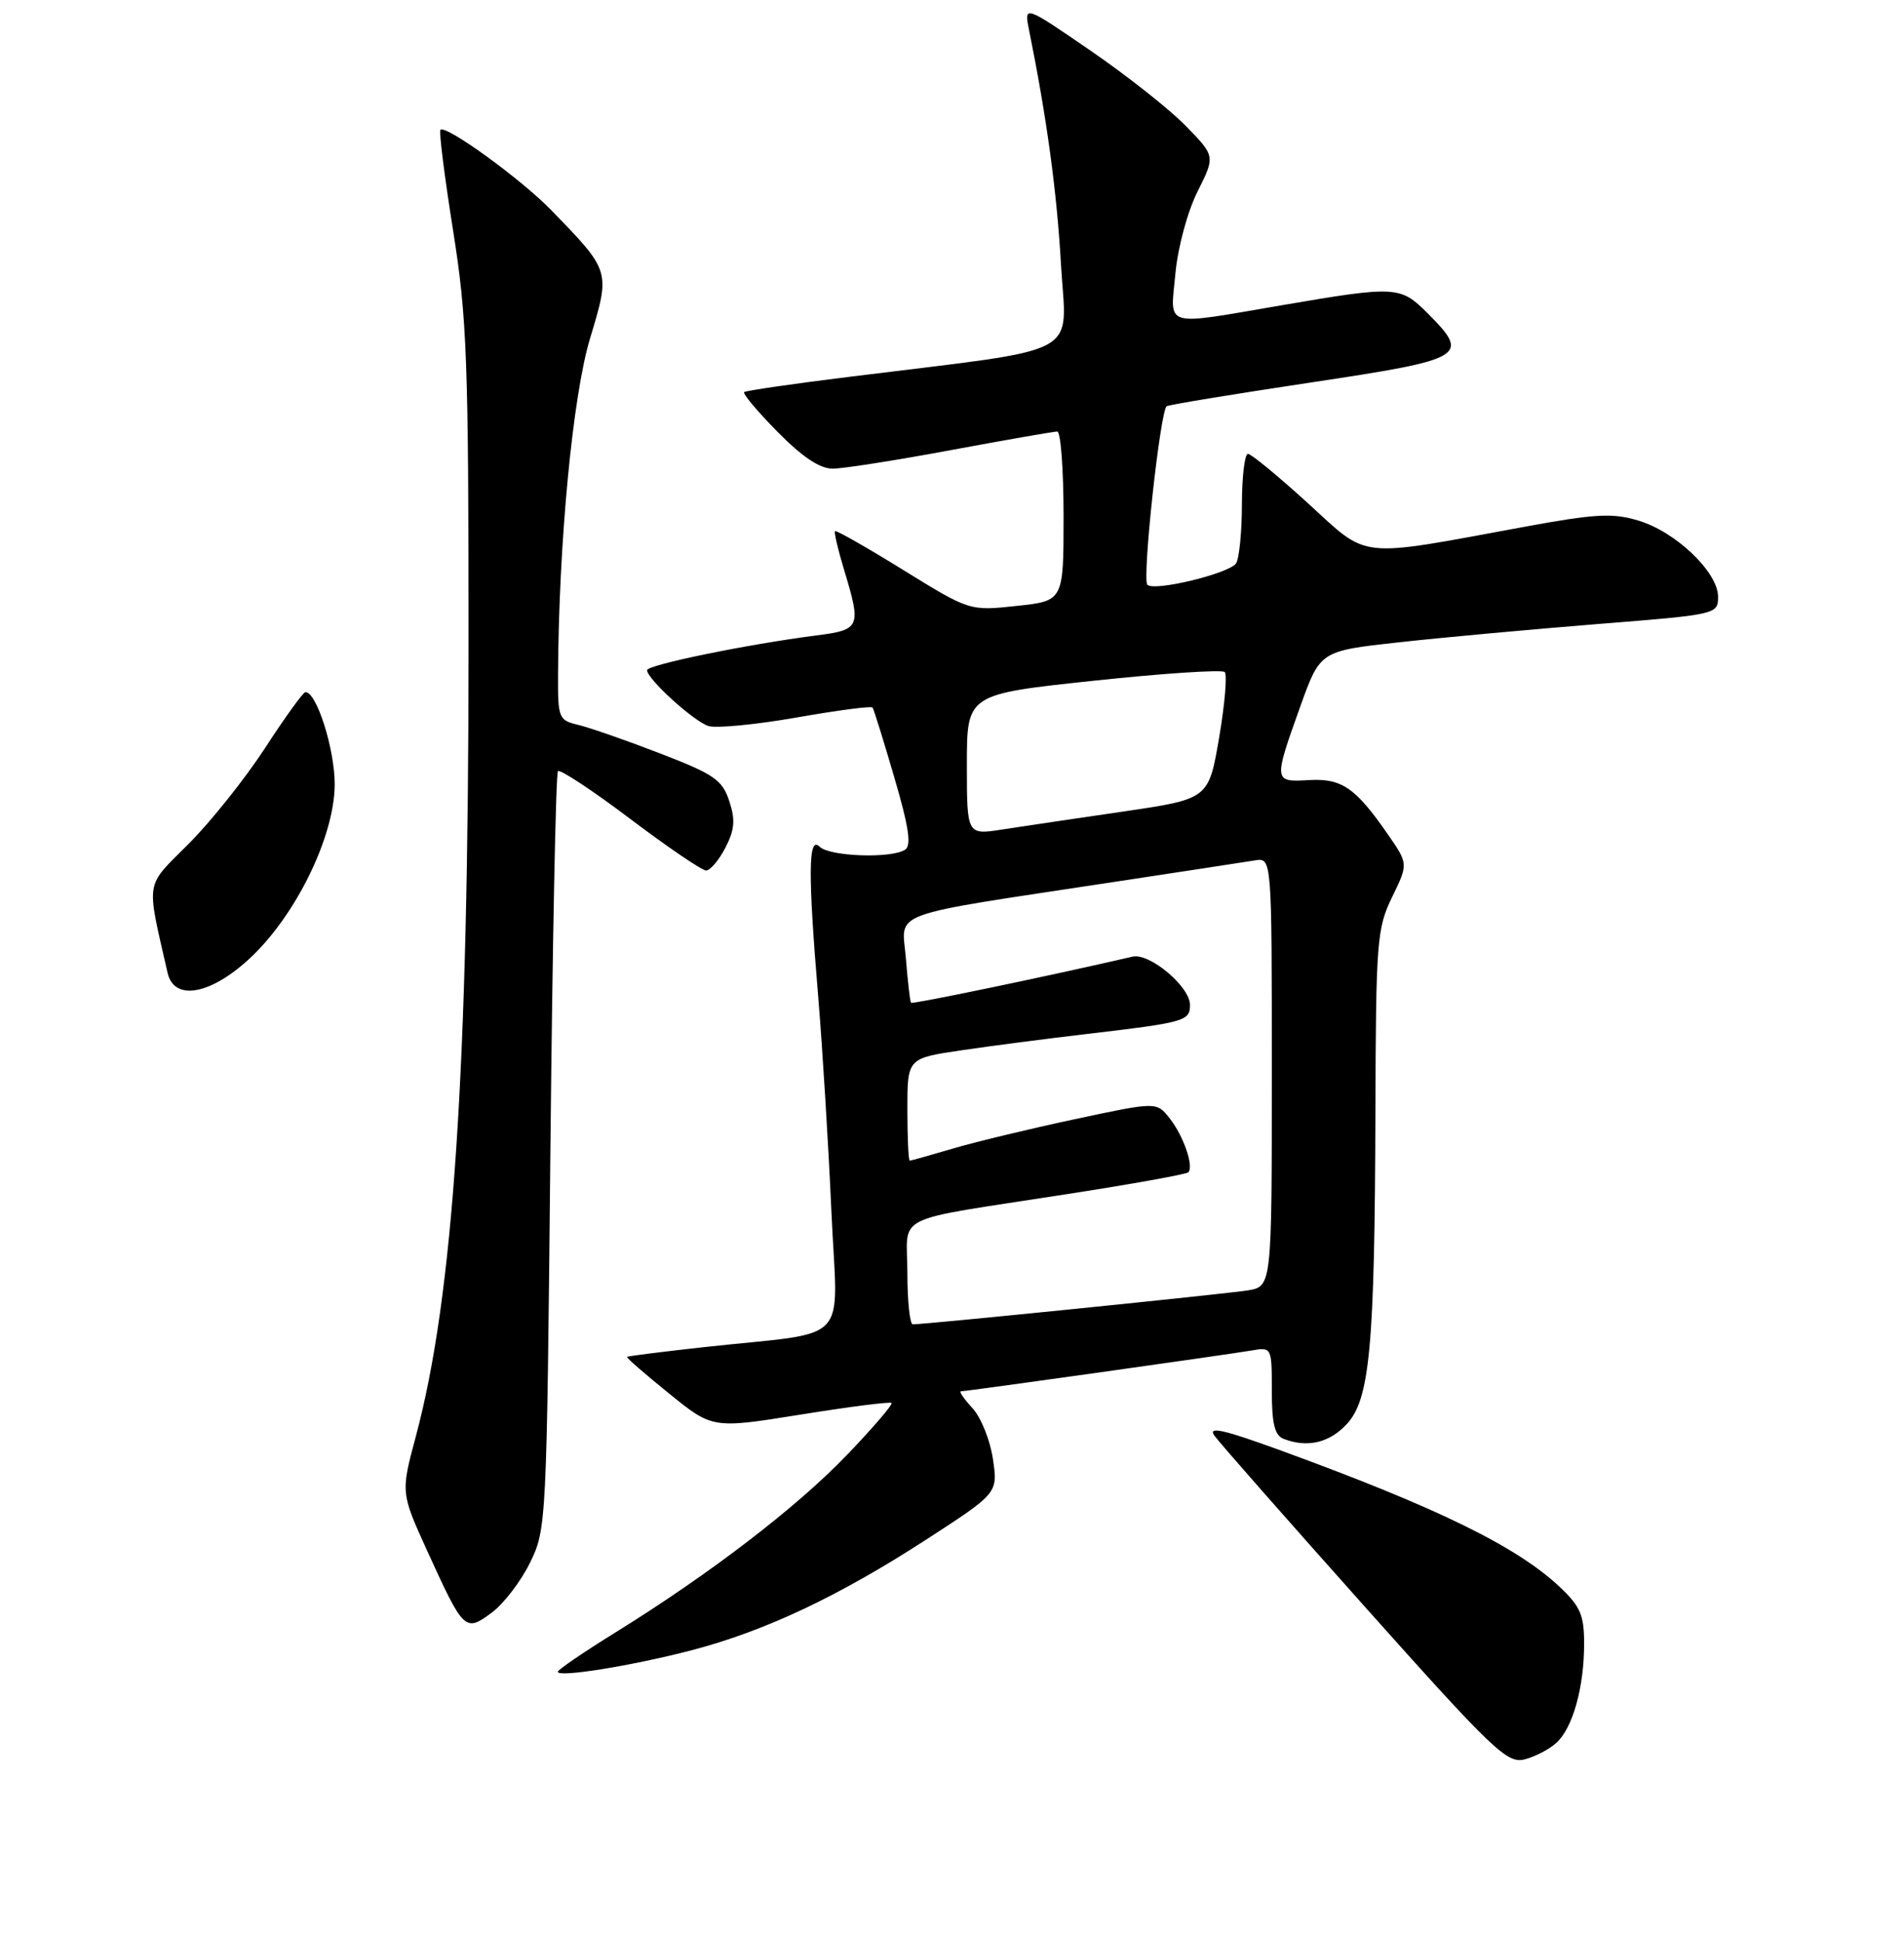 <?xml version="1.0" encoding="UTF-8" standalone="no"?>
<!DOCTYPE svg PUBLIC "-//W3C//DTD SVG 1.1//EN" "http://www.w3.org/Graphics/SVG/1.1/DTD/svg11.dtd" >
<svg xmlns="http://www.w3.org/2000/svg" xmlns:xlink="http://www.w3.org/1999/xlink" version="1.1" viewBox="0 0 256 261">
 <g >
 <path fill="currentColor"
d=" M 209.24 234.27 C 211.45 232.29 212.99 226.82 212.99 220.95 C 213.00 217.10 212.49 215.92 209.75 213.33 C 203.97 207.87 193.27 202.64 172.28 194.98 C 164.50 192.14 162.36 191.66 163.28 192.96 C 163.95 193.90 173.03 204.22 183.45 215.89 C 200.68 235.19 202.63 237.06 204.95 236.48 C 206.35 236.13 208.28 235.14 209.24 234.27 Z  M 92.97 221.81 C 102.86 219.23 112.73 214.57 124.52 206.94 C 134.18 200.68 134.18 200.68 133.50 196.09 C 133.13 193.57 131.89 190.49 130.74 189.25 C 129.59 188.01 128.90 187.00 129.21 187.00 C 129.95 187.00 164.70 182.12 168.25 181.52 C 170.99 181.05 171.00 181.07 171.00 186.92 C 171.00 191.35 171.39 192.93 172.58 193.39 C 175.77 194.62 178.71 193.94 181.05 191.44 C 184.19 188.11 184.84 181.06 184.93 149.28 C 185.00 126.53 185.13 124.78 187.17 120.58 C 189.35 116.11 189.35 116.11 186.60 112.14 C 182.24 105.85 180.39 104.59 175.96 104.85 C 171.23 105.13 171.22 105.03 174.81 95.00 C 177.50 87.50 177.50 87.50 188.00 86.34 C 193.78 85.70 205.81 84.60 214.75 83.88 C 230.87 82.60 231.00 82.57 231.00 80.20 C 231.00 76.91 225.31 71.47 220.29 69.97 C 216.79 68.92 214.49 69.05 204.84 70.83 C 182.22 74.99 184.14 75.21 175.84 67.62 C 171.84 63.98 168.22 61.00 167.79 61.00 C 167.36 61.00 166.99 64.04 166.98 67.75 C 166.98 71.46 166.62 75.05 166.20 75.71 C 165.33 77.07 155.19 79.53 154.27 78.60 C 153.53 77.87 156.00 55.11 156.87 54.60 C 157.22 54.39 165.94 52.96 176.25 51.41 C 197.12 48.27 197.74 47.90 191.92 42.08 C 188.29 38.44 187.67 38.41 172.50 41.00 C 156.15 43.79 157.35 44.15 158.04 36.75 C 158.37 33.22 159.67 28.43 161.01 25.75 C 163.40 20.99 163.40 20.99 159.45 16.94 C 157.28 14.71 151.49 10.14 146.59 6.78 C 137.68 0.67 137.68 0.67 138.37 4.09 C 140.74 15.82 142.09 25.70 142.65 35.51 C 143.37 48.20 146.25 46.66 114.50 50.61 C 106.80 51.56 100.30 52.50 100.06 52.70 C 99.82 52.89 101.83 55.29 104.52 58.02 C 107.86 61.41 110.23 63.00 111.96 62.99 C 113.36 62.99 120.53 61.86 127.90 60.49 C 135.28 59.12 141.69 58.00 142.15 58.00 C 142.62 58.00 143.00 63.12 143.00 69.38 C 143.00 80.77 143.00 80.77 136.69 81.44 C 130.37 82.12 130.37 82.12 121.46 76.62 C 116.56 73.59 112.43 71.24 112.27 71.39 C 112.12 71.55 112.67 73.88 113.49 76.59 C 115.83 84.32 115.69 84.65 109.75 85.41 C 100.53 86.59 87.00 89.36 87.00 90.08 C 87.00 91.25 93.26 96.95 95.25 97.58 C 96.29 97.91 101.62 97.40 107.09 96.44 C 112.55 95.48 117.16 94.87 117.32 95.10 C 117.48 95.32 118.80 99.54 120.24 104.48 C 122.20 111.16 122.57 113.65 121.69 114.21 C 119.80 115.42 111.52 115.12 110.20 113.80 C 108.66 112.26 108.62 117.36 110.03 134.20 C 110.59 140.96 111.38 153.80 111.78 162.73 C 112.60 181.23 114.85 178.84 94.50 181.08 C 89.00 181.69 84.41 182.27 84.30 182.37 C 84.19 182.48 86.73 184.69 89.95 187.29 C 95.80 192.03 95.80 192.03 107.65 190.13 C 114.17 189.08 119.67 188.38 119.87 188.57 C 120.08 188.76 117.38 191.90 113.87 195.56 C 107.09 202.62 95.44 211.55 82.75 219.41 C 78.49 222.05 75.00 224.43 75.00 224.70 C 75.00 225.50 84.96 223.90 92.97 221.81 Z  M 71.25 210.06 C 73.47 205.56 73.51 204.84 74.00 154.83 C 74.28 126.97 74.73 103.93 75.02 103.65 C 75.30 103.36 79.68 106.25 84.73 110.06 C 89.79 113.88 94.38 117.00 94.94 117.00 C 95.49 117.00 96.66 115.62 97.53 113.94 C 98.78 111.52 98.89 110.20 98.05 107.66 C 97.12 104.82 96.01 104.06 88.74 101.26 C 84.21 99.51 79.26 97.79 77.75 97.43 C 75.11 96.81 75.00 96.53 75.03 90.64 C 75.12 72.94 77.00 53.24 79.33 45.50 C 82.08 36.38 82.11 36.48 74.14 28.27 C 70.10 24.10 59.94 16.73 59.22 17.45 C 59.00 17.66 59.77 23.73 60.91 30.93 C 62.79 42.72 63.00 48.29 63.00 86.76 C 62.99 143.88 60.97 174.19 55.91 193.06 C 53.88 200.63 53.88 200.63 57.46 208.49 C 62.35 219.22 62.54 219.40 66.09 216.77 C 67.70 215.59 70.02 212.57 71.25 210.06 Z  M 33.51 128.88 C 39.75 123.13 45.00 112.40 45.00 105.40 C 45.00 100.65 42.55 92.95 41.06 93.03 C 40.75 93.05 38.32 96.41 35.66 100.51 C 32.99 104.61 28.37 110.41 25.38 113.40 C 19.43 119.36 19.64 118.05 22.53 130.75 C 23.39 134.57 28.24 133.74 33.51 128.88 Z  M 122.00 171.08 C 122.00 162.98 119.44 164.24 143.39 160.51 C 152.14 159.16 159.50 157.83 159.77 157.57 C 160.55 156.78 159.12 152.65 157.25 150.29 C 155.50 148.08 155.50 148.08 144.50 150.43 C 138.45 151.72 131.06 153.50 128.07 154.39 C 125.08 155.27 122.49 156.00 122.32 156.00 C 122.14 156.00 122.00 152.90 122.00 149.12 C 122.00 142.24 122.00 142.24 129.25 141.17 C 133.24 140.58 140.78 139.60 146.00 138.99 C 159.31 137.43 160.00 137.24 160.00 135.07 C 160.00 132.61 154.57 128.05 152.28 128.58 C 140.82 131.23 122.68 135.00 122.49 134.78 C 122.36 134.63 122.05 131.95 121.80 128.82 C 121.28 122.32 118.66 123.27 150.31 118.46 C 159.22 117.11 167.51 115.84 168.75 115.64 C 171.00 115.28 171.00 115.28 171.00 144.09 C 171.00 172.91 171.00 172.91 167.75 173.44 C 164.83 173.91 124.49 178.00 122.73 178.00 C 122.33 178.00 122.00 174.89 122.00 171.08 Z  M 130.00 102.77 C 130.00 93.31 130.00 93.31 147.01 91.50 C 156.37 90.50 164.31 89.98 164.67 90.33 C 165.02 90.69 164.68 94.67 163.91 99.18 C 162.50 107.39 162.50 107.39 151.00 109.08 C 144.68 110.00 137.36 111.09 134.75 111.49 C 130.00 112.23 130.00 112.23 130.00 102.77 Z "/>
</g>
</svg>